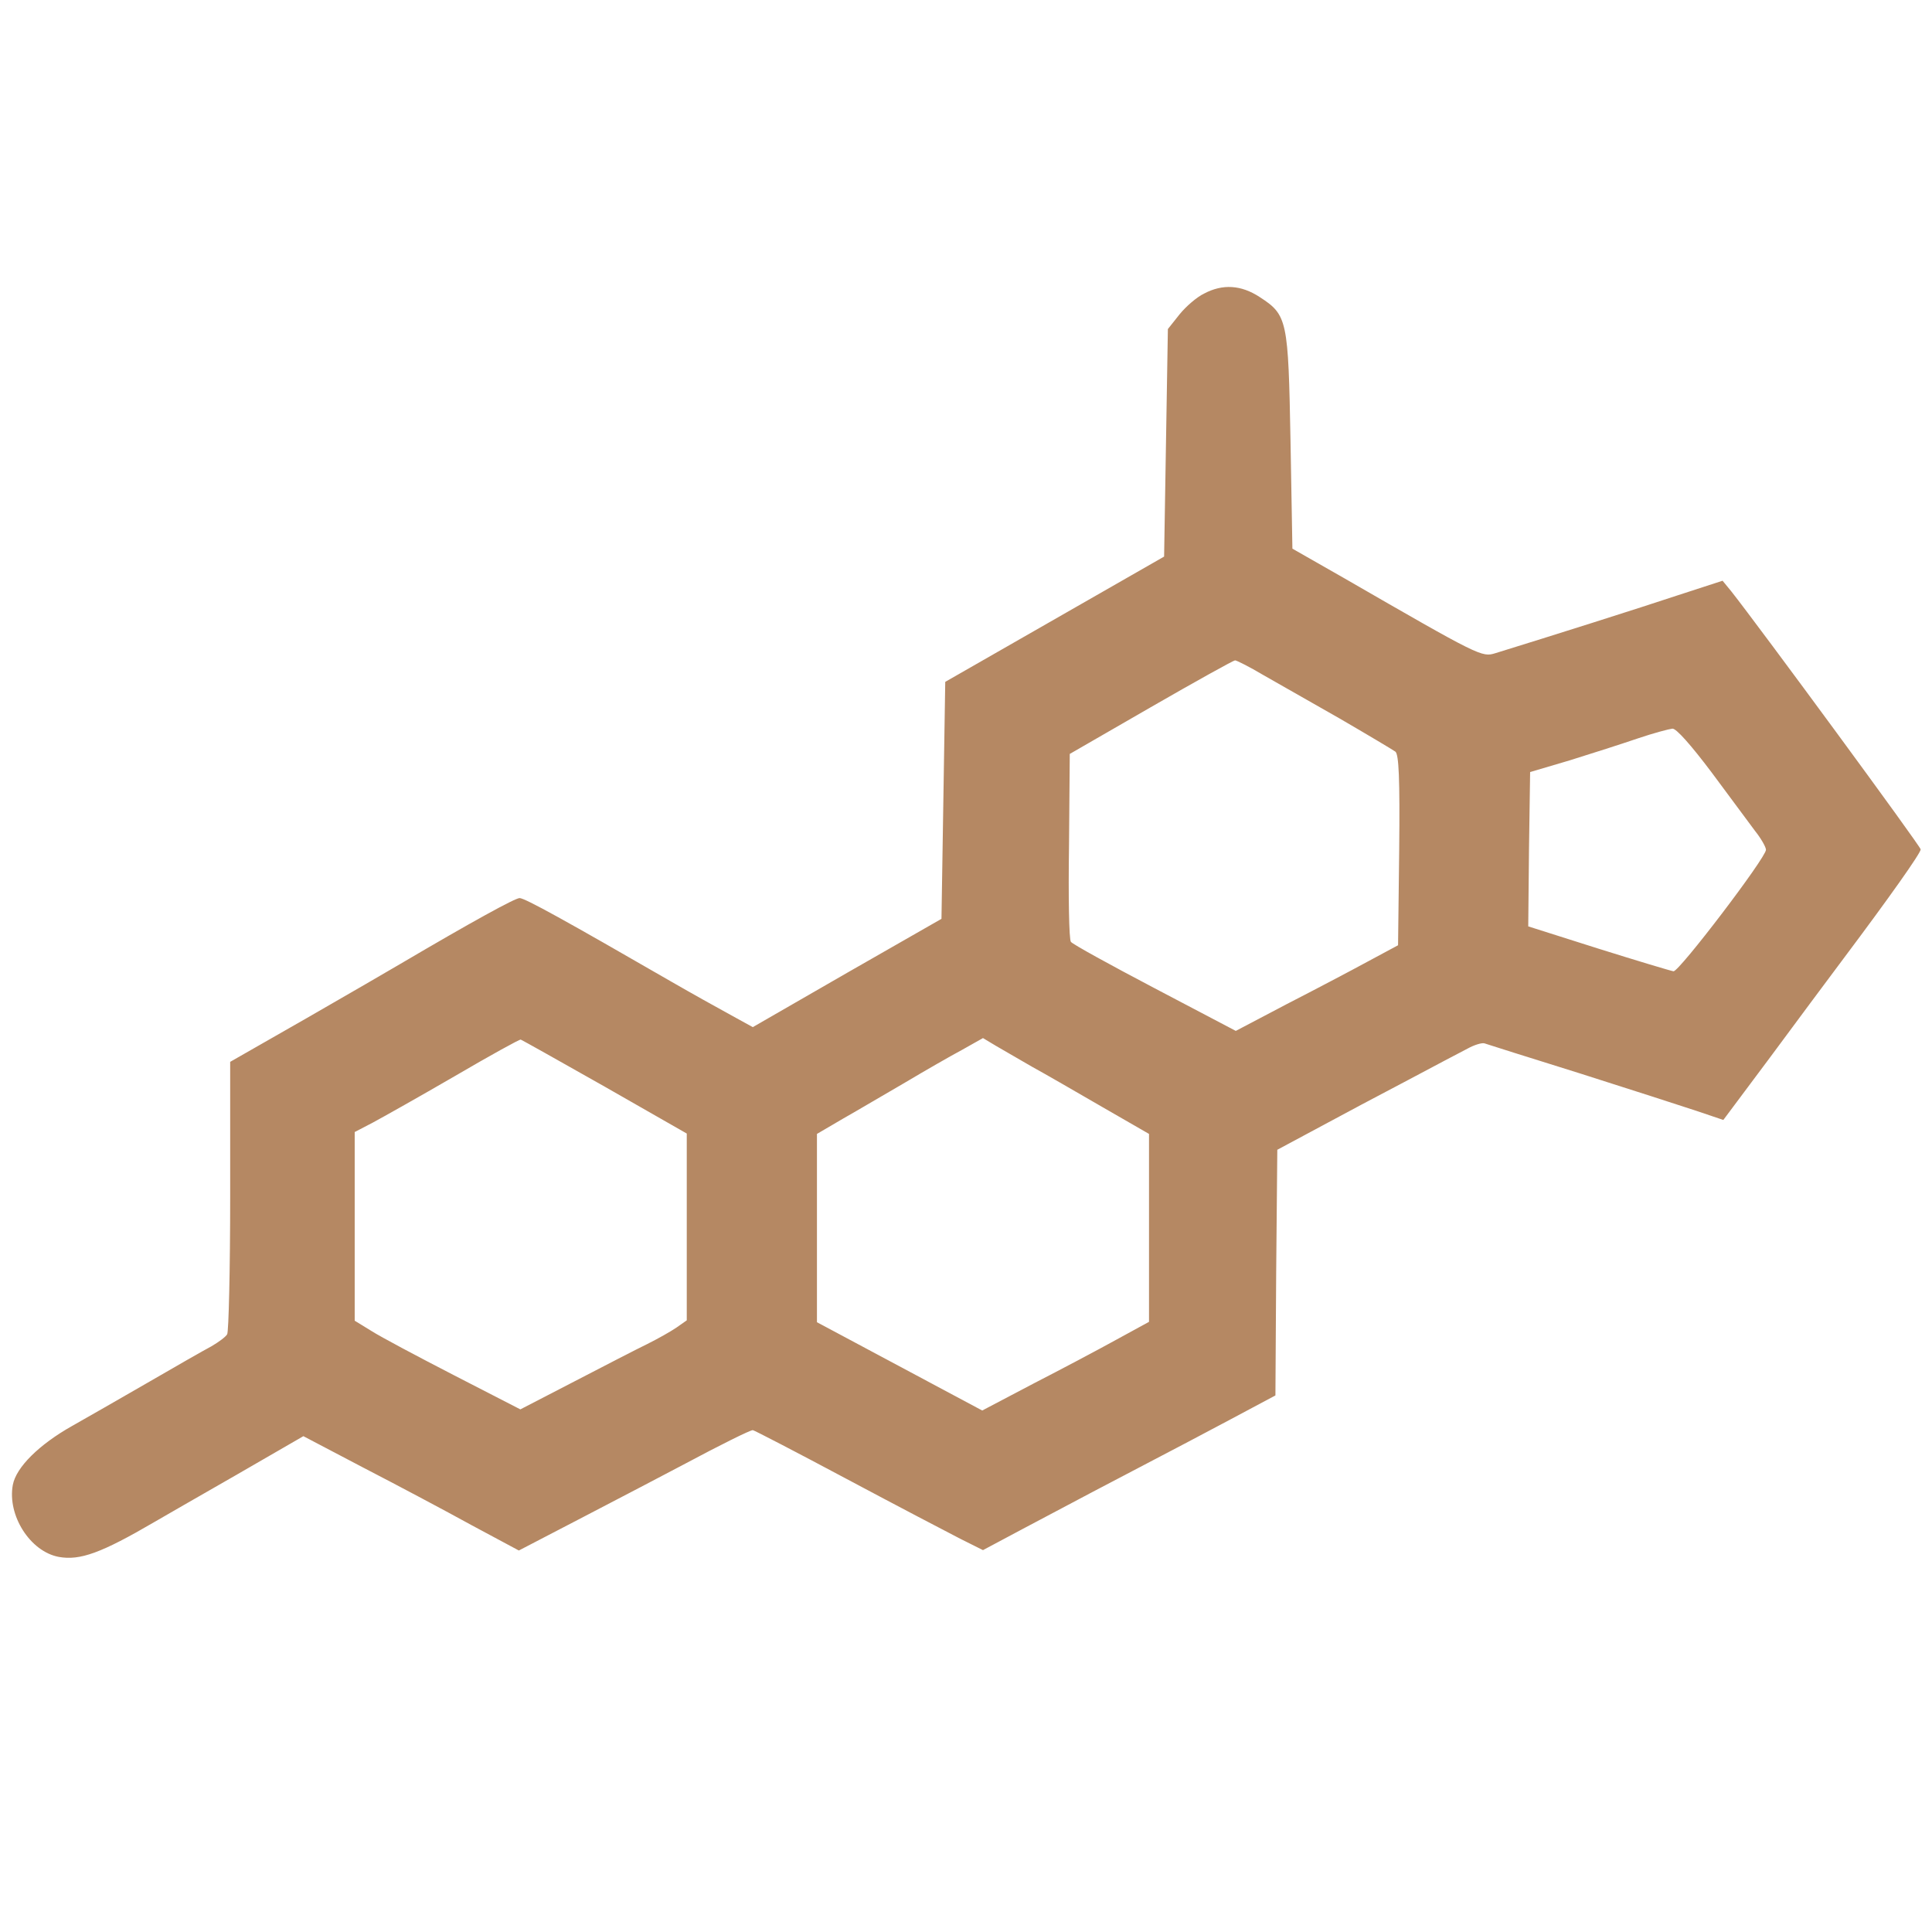 <?xml version="1.0" standalone="no"?>
<!DOCTYPE svg PUBLIC "-//W3C//DTD SVG 20010904//EN"
 "http://www.w3.org/TR/2001/REC-SVG-20010904/DTD/svg10.dtd">
<svg version="1.0" xmlns="http://www.w3.org/2000/svg"
 width="512pt" height="512pt" viewBox="0 0 512 512"
 preserveAspectRatio="xMidYMid meet">

<g transform="translate(0,512) scale(0.1,-0.1)"
fill="#B58863" stroke="none">
<path d="M3191 4342 c-19 -9 -48 -34 -65 -55 l-31 -39 -5 -301 -5 -302 -290
-166 -290 -166 -5 -314 -5 -314 -250 -143 -250 -144 -60 33 c-33 18 -103 57
-155 87 -279 161 -389 222 -403 222 -12 0 -125 -62 -317 -175 -25 -15 -136
-79 -247 -143 l-203 -116 0 -355 c0 -196 -4 -361 -8 -367 -4 -7 -23 -21 -42
-32 -19 -10 -96 -54 -170 -97 -74 -43 -164 -94 -199 -114 -87 -49 -148 -109
-157 -156 -15 -81 46 -177 122 -191 56 -10 112 10 254 93 19 11 116 67 214
123 l180 104 160 -84 c89 -46 217 -114 286 -152 l125 -67 175 91 c96 50 213
111 260 136 101 54 178 92 185 92 3 0 115 -58 248 -129 133 -71 269 -142 302
-159 l60 -30 105 56 c164 87 217 115 330 174 58 30 158 83 222 117 l118 63 2
325 3 326 110 59 c61 33 166 89 235 125 69 37 140 74 159 84 18 10 38 16 45
14 6 -2 119 -38 251 -79 132 -42 272 -87 311 -100 l71 -24 124 166 c68 92 155
209 194 261 123 164 205 280 205 290 0 8 -427 589 -502 684 l-23 28 -120 -39
c-99 -33 -336 -108 -482 -153 -36 -11 -39 -10 -403 200 l-135 77 -5 285 c-6
322 -8 334 -82 382 -49 32 -98 35 -147 9z m157 -1011 c37 -21 128 -73 202
-115 74 -43 141 -83 148 -88 9 -8 12 -69 10 -262 l-3 -251 -80 -43 c-44 -24
-141 -75 -215 -113 l-135 -71 -215 113 c-118 62 -218 117 -222 123 -5 6 -7
121 -5 254 l2 244 215 124 c118 68 219 124 223 124 4 0 38 -17 75 -39z m1188
-258 c48 -65 100 -135 115 -155 16 -20 29 -43 29 -50 0 -21 -230 -323 -245
-322 -7 1 -97 28 -199 60 l-186 59 2 204 3 205 105 31 c58 18 139 44 180 58
41 14 83 25 92 26 10 1 49 -43 104 -116z m-2933 -833 l217 -124 0 -247 0 -248
-27 -19 c-16 -11 -50 -30 -78 -44 -27 -13 -114 -58 -193 -99 l-143 -74 -175
90 c-97 50 -195 102 -220 118 l-44 27 0 250 0 250 48 25 c26 14 124 69 217
123 94 55 172 98 175 97 3 -1 103 -57 223 -125z m1132 53 c33 -18 116 -66 185
-106 l125 -72 0 -249 0 -249 -86 -47 c-47 -26 -147 -79 -221 -117 l-135 -71
-219 117 -219 117 0 249 0 250 70 41 c39 22 113 66 165 96 52 31 120 70 150
86 l55 31 35 -21 c19 -11 62 -36 95 -55z"/>
</g>
</svg>
